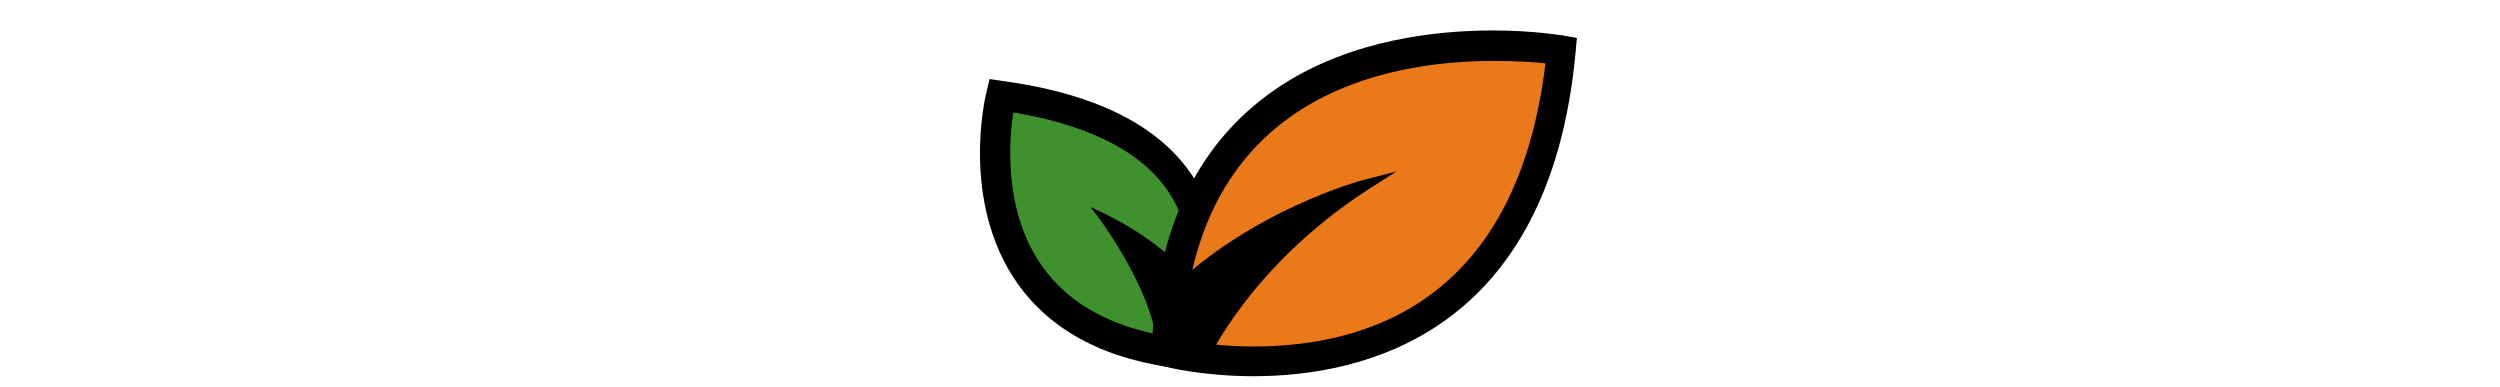 <?xml version="1.0" encoding="utf-8"?>
<!-- Generator: Adobe Illustrator 27.0.0, SVG Export Plug-In . SVG Version: 6.00 Build 0)  -->
<svg version="1.1" id="Capa_1" xmlns="http://www.w3.org/2000/svg" xmlns:xlink="http://www.w3.org/1999/xlink" x="0px" y="0px"
	 width="1034px" height="160px" viewBox="0 0 1034 160" style="enable-background:new 0 0 1034 160;" xml:space="preserve">
<style type="text/css">
	.st0{fill:#3F912E;}
	.st1{fill:#EA7919;}
</style>
<g>
	<g>
		<g>
			<path class="st0" d="M414.3,39.6c0,0-23.9,96,76.2,106.8C490.5,146.4,534.4,56,414.3,39.6z"/>
			<path d="M494.1,153.1l-4.4-0.5c-31.6-3.3-54.9-15.4-69.1-35.7c-23.4-33.6-13.1-77-12.6-78.8l1.3-5.4l5.4,0.8
				c41.3,5.6,68.8,20.5,81.6,44.4c17.7,32.9,0,69.8-0.8,71.4L494.1,153.1z M419.1,46.5c-1.8,11.8-4.1,40.8,11.8,63.4
				c11.3,16.2,30,26.2,55.7,29.8c3.6-9.5,10.8-34.7-0.8-56.2C475.6,64.5,453,52.2,419.1,46.5z"/>
		</g>
		<g>
			<path d="M456.4,89.7c0,0,25.2,33.6,24.1,56.7h10.3l7.7-15.9C498.2,130.5,495.7,109.2,456.4,89.7z"/>
			<path d="M491.3,147.9h-12.8v-1.5c1-22.3-23.4-55.5-23.6-55.7l-3.9-5.1l5.9,2.8c39.5,19.5,42.6,41.1,42.9,41.8v0.5L491.3,147.9z
				 M481.8,144.9h7.7l7.2-14.6c-0.5-2.8-5.4-19.8-35.4-36.2C467.9,104,481.8,126.9,481.8,144.9z"/>
		</g>
		<g>
			<g>
				<path class="st1" d="M645.8,20.9c0,0-158.9-27.7-162.8,124.8C483.1,145.6,630.4,183.4,645.8,20.9z"/>
				<path d="M518.5,155.6L518.5,155.6c-21.3,0-36.5-3.9-37.2-4.1l-4.9-1.3v-4.9c1.3-51.1,19.5-88.1,54.2-110.4
					c29-18.5,63.2-22.3,87-22.3c16.9,0,28.5,2.1,29,2.1l5.6,1l-0.5,5.6C641,138.2,563.7,155.6,518.5,155.6z M489.2,140.7
					c5.9,1,16.4,2.6,29.3,2.6c49,0,109.1-20.5,120.7-117.1c-4.6-0.5-12.1-1-21.3-1C571.6,25.2,494.4,40.4,489.2,140.7z"/>
			</g>
			<g>
				<path d="M564.5,76.6c0,0-45.4,11.8-79.3,45.4l-2.1,23.9l14.4,2.6C497.5,148.4,514.4,109.2,564.5,76.6z"/>
				<path d="M498.7,151.3l-18.2-3.3l2.3-27l0.5-0.5c34.1-33.6,80.1-46,80.4-46l13.9-3.6l-12.1,7.7c-48.8,31.8-66,70.6-66.2,70.9
					L498.7,151.3z M485.4,144.1l10.5,1.8c3.3-7.2,18.5-35.2,53.9-61.9c-15.9,6.2-41.6,18.5-62.6,39L485.4,144.1z"/>
			</g>
		</g>
	</g>
</g>
</svg>
